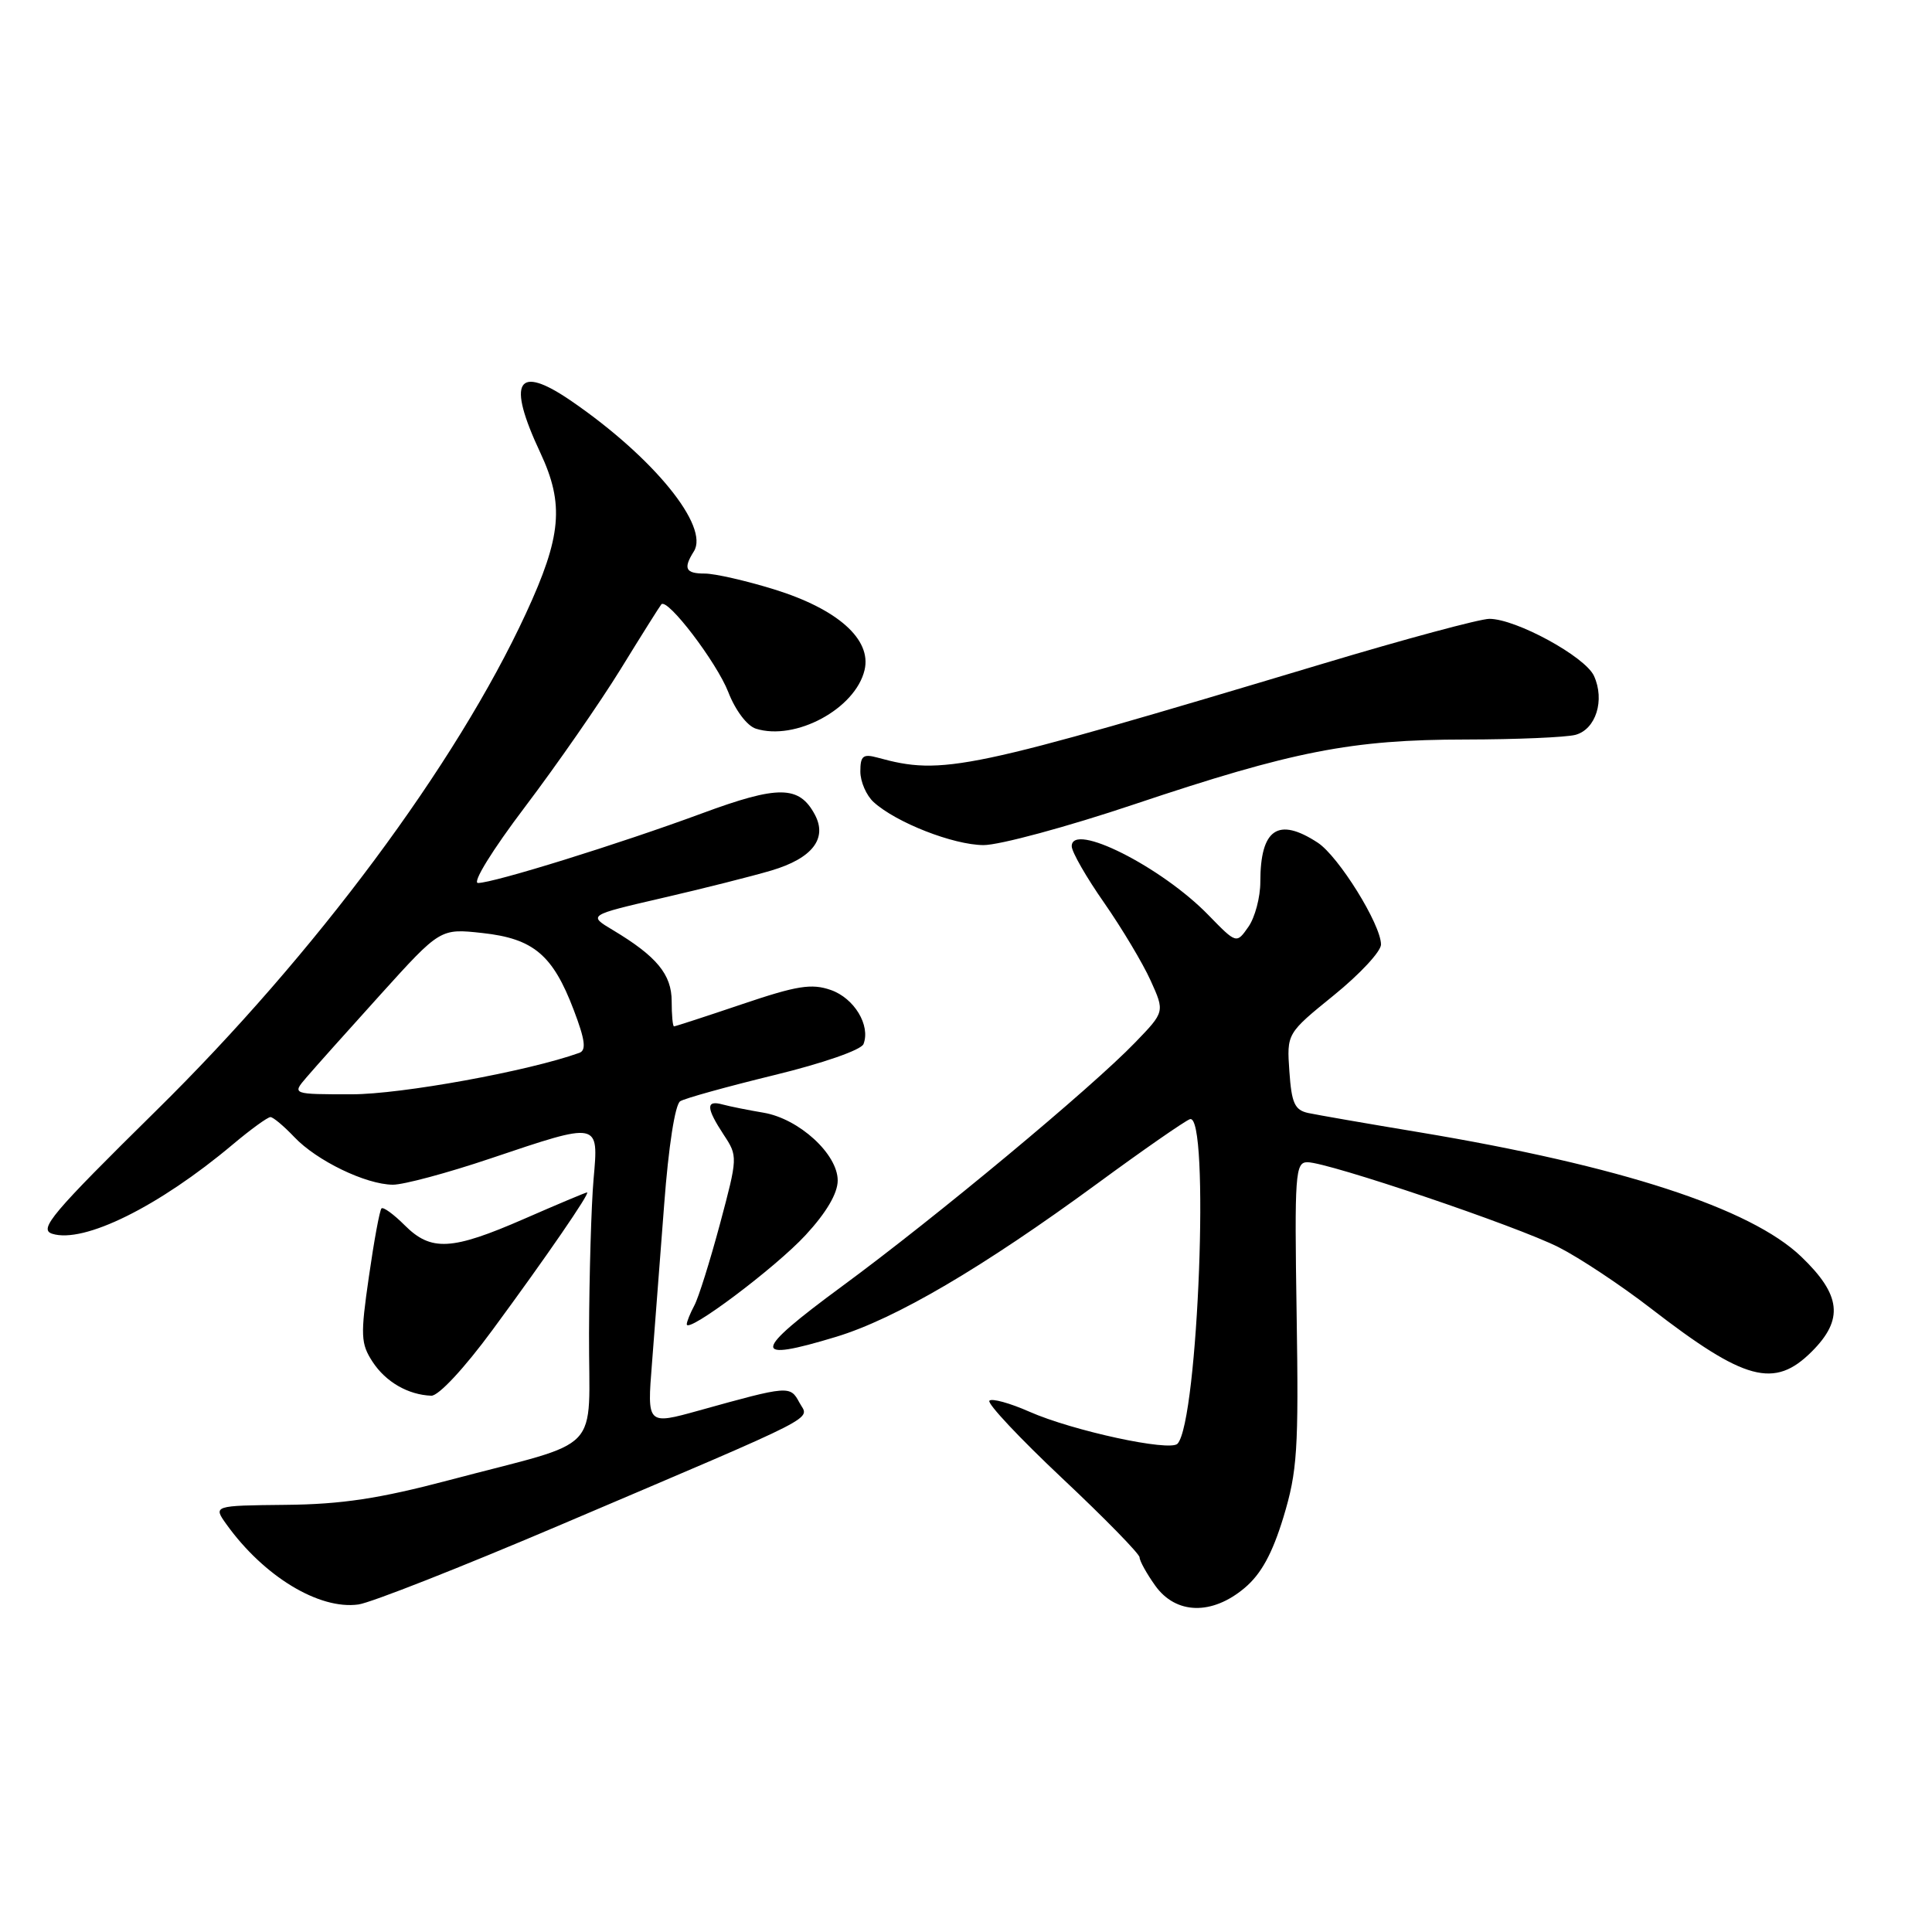 <?xml version="1.0" encoding="UTF-8" standalone="no"?>
<!DOCTYPE svg PUBLIC "-//W3C//DTD SVG 1.1//EN" "http://www.w3.org/Graphics/SVG/1.1/DTD/svg11.dtd" >
<svg xmlns="http://www.w3.org/2000/svg" xmlns:xlink="http://www.w3.org/1999/xlink" version="1.1" viewBox="0 0 256 256">
 <g >
 <path fill="currentColor"
d=" M 74.00 202.17 C 109.75 186.94 107.20 188.24 105.92 185.84 C 104.70 183.57 104.51 183.59 92.62 186.90 C 85.74 188.81 85.74 188.81 86.39 180.66 C 86.74 176.17 87.47 166.68 88.01 159.56 C 88.58 151.96 89.45 146.34 90.13 145.92 C 90.75 145.53 96.36 143.98 102.58 142.46 C 109.04 140.89 114.13 139.12 114.42 138.34 C 115.37 135.87 113.19 132.26 110.09 131.18 C 107.54 130.29 105.60 130.60 98.33 133.06 C 93.54 134.68 89.48 136.00 89.31 136.00 C 89.14 136.00 89.00 134.50 89.00 132.67 C 89.00 129.12 87.02 126.72 81.21 123.24 C 77.91 121.27 77.91 121.27 87.71 119.00 C 93.09 117.76 99.63 116.11 102.23 115.34 C 107.63 113.73 109.67 111.11 107.97 107.94 C 105.89 104.06 103.14 104.03 93.00 107.78 C 82.04 111.83 65.40 117.00 63.34 117.00 C 62.54 117.00 65.23 112.64 69.57 106.91 C 73.77 101.36 79.47 93.15 82.24 88.66 C 85.00 84.17 87.43 80.31 87.63 80.08 C 88.43 79.18 94.95 87.74 96.50 91.70 C 97.43 94.11 98.99 96.18 100.15 96.55 C 105.39 98.21 113.35 93.92 114.56 88.78 C 115.52 84.72 110.99 80.70 102.56 78.09 C 98.84 76.94 94.71 76.00 93.39 76.00 C 90.83 76.00 90.50 75.34 91.94 73.06 C 94.03 69.75 86.60 60.62 75.74 53.16 C 68.48 48.17 67.11 50.43 71.60 60.00 C 74.79 66.82 74.41 71.08 69.69 81.28 C 60.43 101.31 41.74 126.45 20.71 147.15 C 6.84 160.82 5.09 162.89 6.92 163.48 C 11.10 164.80 21.05 159.88 30.84 151.65 C 33.23 149.64 35.48 148.01 35.84 148.02 C 36.21 148.03 37.62 149.22 39.00 150.67 C 41.96 153.80 48.47 156.95 52.05 156.98 C 53.46 156.99 59.28 155.43 65.00 153.50 C 79.49 148.62 79.33 148.59 78.65 156.25 C 78.35 159.69 78.08 168.88 78.05 176.67 C 77.99 193.04 80.30 190.62 59.50 196.13 C 50.27 198.57 45.28 199.33 37.86 199.40 C 28.23 199.50 28.23 199.50 30.02 202.00 C 34.97 208.89 42.29 213.33 47.50 212.60 C 49.15 212.37 61.07 207.67 74.00 202.17 Z  M 164.92 210.41 C 167.11 208.57 168.59 205.86 170.06 201.04 C 171.90 194.96 172.09 192.14 171.81 174.12 C 171.52 155.53 171.63 154.00 173.24 154.00 C 175.99 154.00 201.03 162.47 206.54 165.27 C 209.28 166.66 214.76 170.29 218.71 173.34 C 231.21 183.00 235.11 184.05 240.08 179.08 C 244.33 174.83 243.96 171.58 238.67 166.51 C 231.96 160.08 214.70 154.47 188.00 150.02 C 181.12 148.88 174.53 147.73 173.35 147.48 C 171.55 147.09 171.14 146.17 170.85 141.98 C 170.50 136.94 170.50 136.94 176.75 131.87 C 180.19 129.08 183.00 126.06 182.99 125.15 C 182.98 122.49 177.37 113.47 174.61 111.66 C 169.35 108.22 167.00 109.83 167.00 116.86 C 167.00 118.89 166.29 121.57 165.42 122.81 C 163.84 125.07 163.84 125.07 160.13 121.26 C 153.92 114.86 141.98 108.85 142.01 112.14 C 142.02 112.89 143.95 116.26 146.31 119.63 C 148.66 123.01 151.43 127.64 152.46 129.92 C 154.34 134.07 154.34 134.07 150.42 138.13 C 144.60 144.17 124.02 161.29 111.56 170.45 C 99.62 179.24 99.47 180.57 110.81 177.13 C 118.67 174.74 130.17 167.99 145.41 156.82 C 151.40 152.42 156.92 148.59 157.66 148.30 C 160.33 147.28 158.78 188.28 156.03 191.30 C 155.04 192.38 142.12 189.59 136.38 187.05 C 133.80 185.91 131.42 185.26 131.10 185.60 C 130.77 185.95 135.11 190.57 140.75 195.88 C 146.39 201.18 151.00 205.90 151.00 206.36 C 151.00 206.82 151.93 208.50 153.07 210.10 C 155.80 213.93 160.59 214.06 164.92 210.41 Z  M 65.24 176.25 C 72.36 166.59 78.26 158.00 77.79 158.00 C 77.62 158.00 73.88 159.57 69.49 161.49 C 59.85 165.70 57.12 165.85 53.62 162.35 C 52.16 160.89 50.78 159.89 50.55 160.12 C 50.31 160.35 49.56 164.42 48.88 169.17 C 47.75 176.97 47.80 178.04 49.37 180.45 C 51.12 183.12 54.07 184.82 57.15 184.94 C 58.11 184.97 61.51 181.32 65.24 176.25 Z  M 106.75 163.65 C 109.50 160.68 111.00 158.12 111.00 156.42 C 111.00 152.92 105.88 148.24 101.18 147.44 C 99.16 147.10 96.71 146.61 95.75 146.35 C 93.51 145.73 93.55 146.79 95.90 150.37 C 97.77 153.20 97.76 153.34 95.40 162.18 C 94.08 167.09 92.56 171.96 92.00 172.99 C 91.45 174.02 91.00 175.14 91.00 175.47 C 91.00 176.80 102.77 167.97 106.75 163.65 Z  M 150.31 106.57 C 171.34 99.52 179.09 98.00 194.21 97.99 C 200.97 97.98 207.52 97.70 208.76 97.37 C 211.46 96.64 212.68 92.78 211.21 89.56 C 210.04 87.00 200.87 82.00 197.35 82.00 C 196.11 82.00 186.19 84.67 175.30 87.94 C 127.94 102.14 124.95 102.77 116.25 100.38 C 114.36 99.87 114.00 100.16 114.00 102.23 C 114.00 103.58 114.80 105.41 115.77 106.29 C 118.77 109.01 126.31 111.95 130.31 111.98 C 132.41 111.99 141.41 109.56 150.31 106.57 Z  M 40.60 142.77 C 41.64 141.55 46.06 136.60 50.42 131.78 C 58.34 123.02 58.34 123.02 63.92 123.63 C 70.69 124.37 73.25 126.53 76.02 133.82 C 77.54 137.81 77.71 139.17 76.76 139.51 C 70.03 141.93 53.20 145.00 46.60 145.00 C 38.69 145.00 38.69 145.00 40.60 142.77 Z "/>
</g>
</svg>